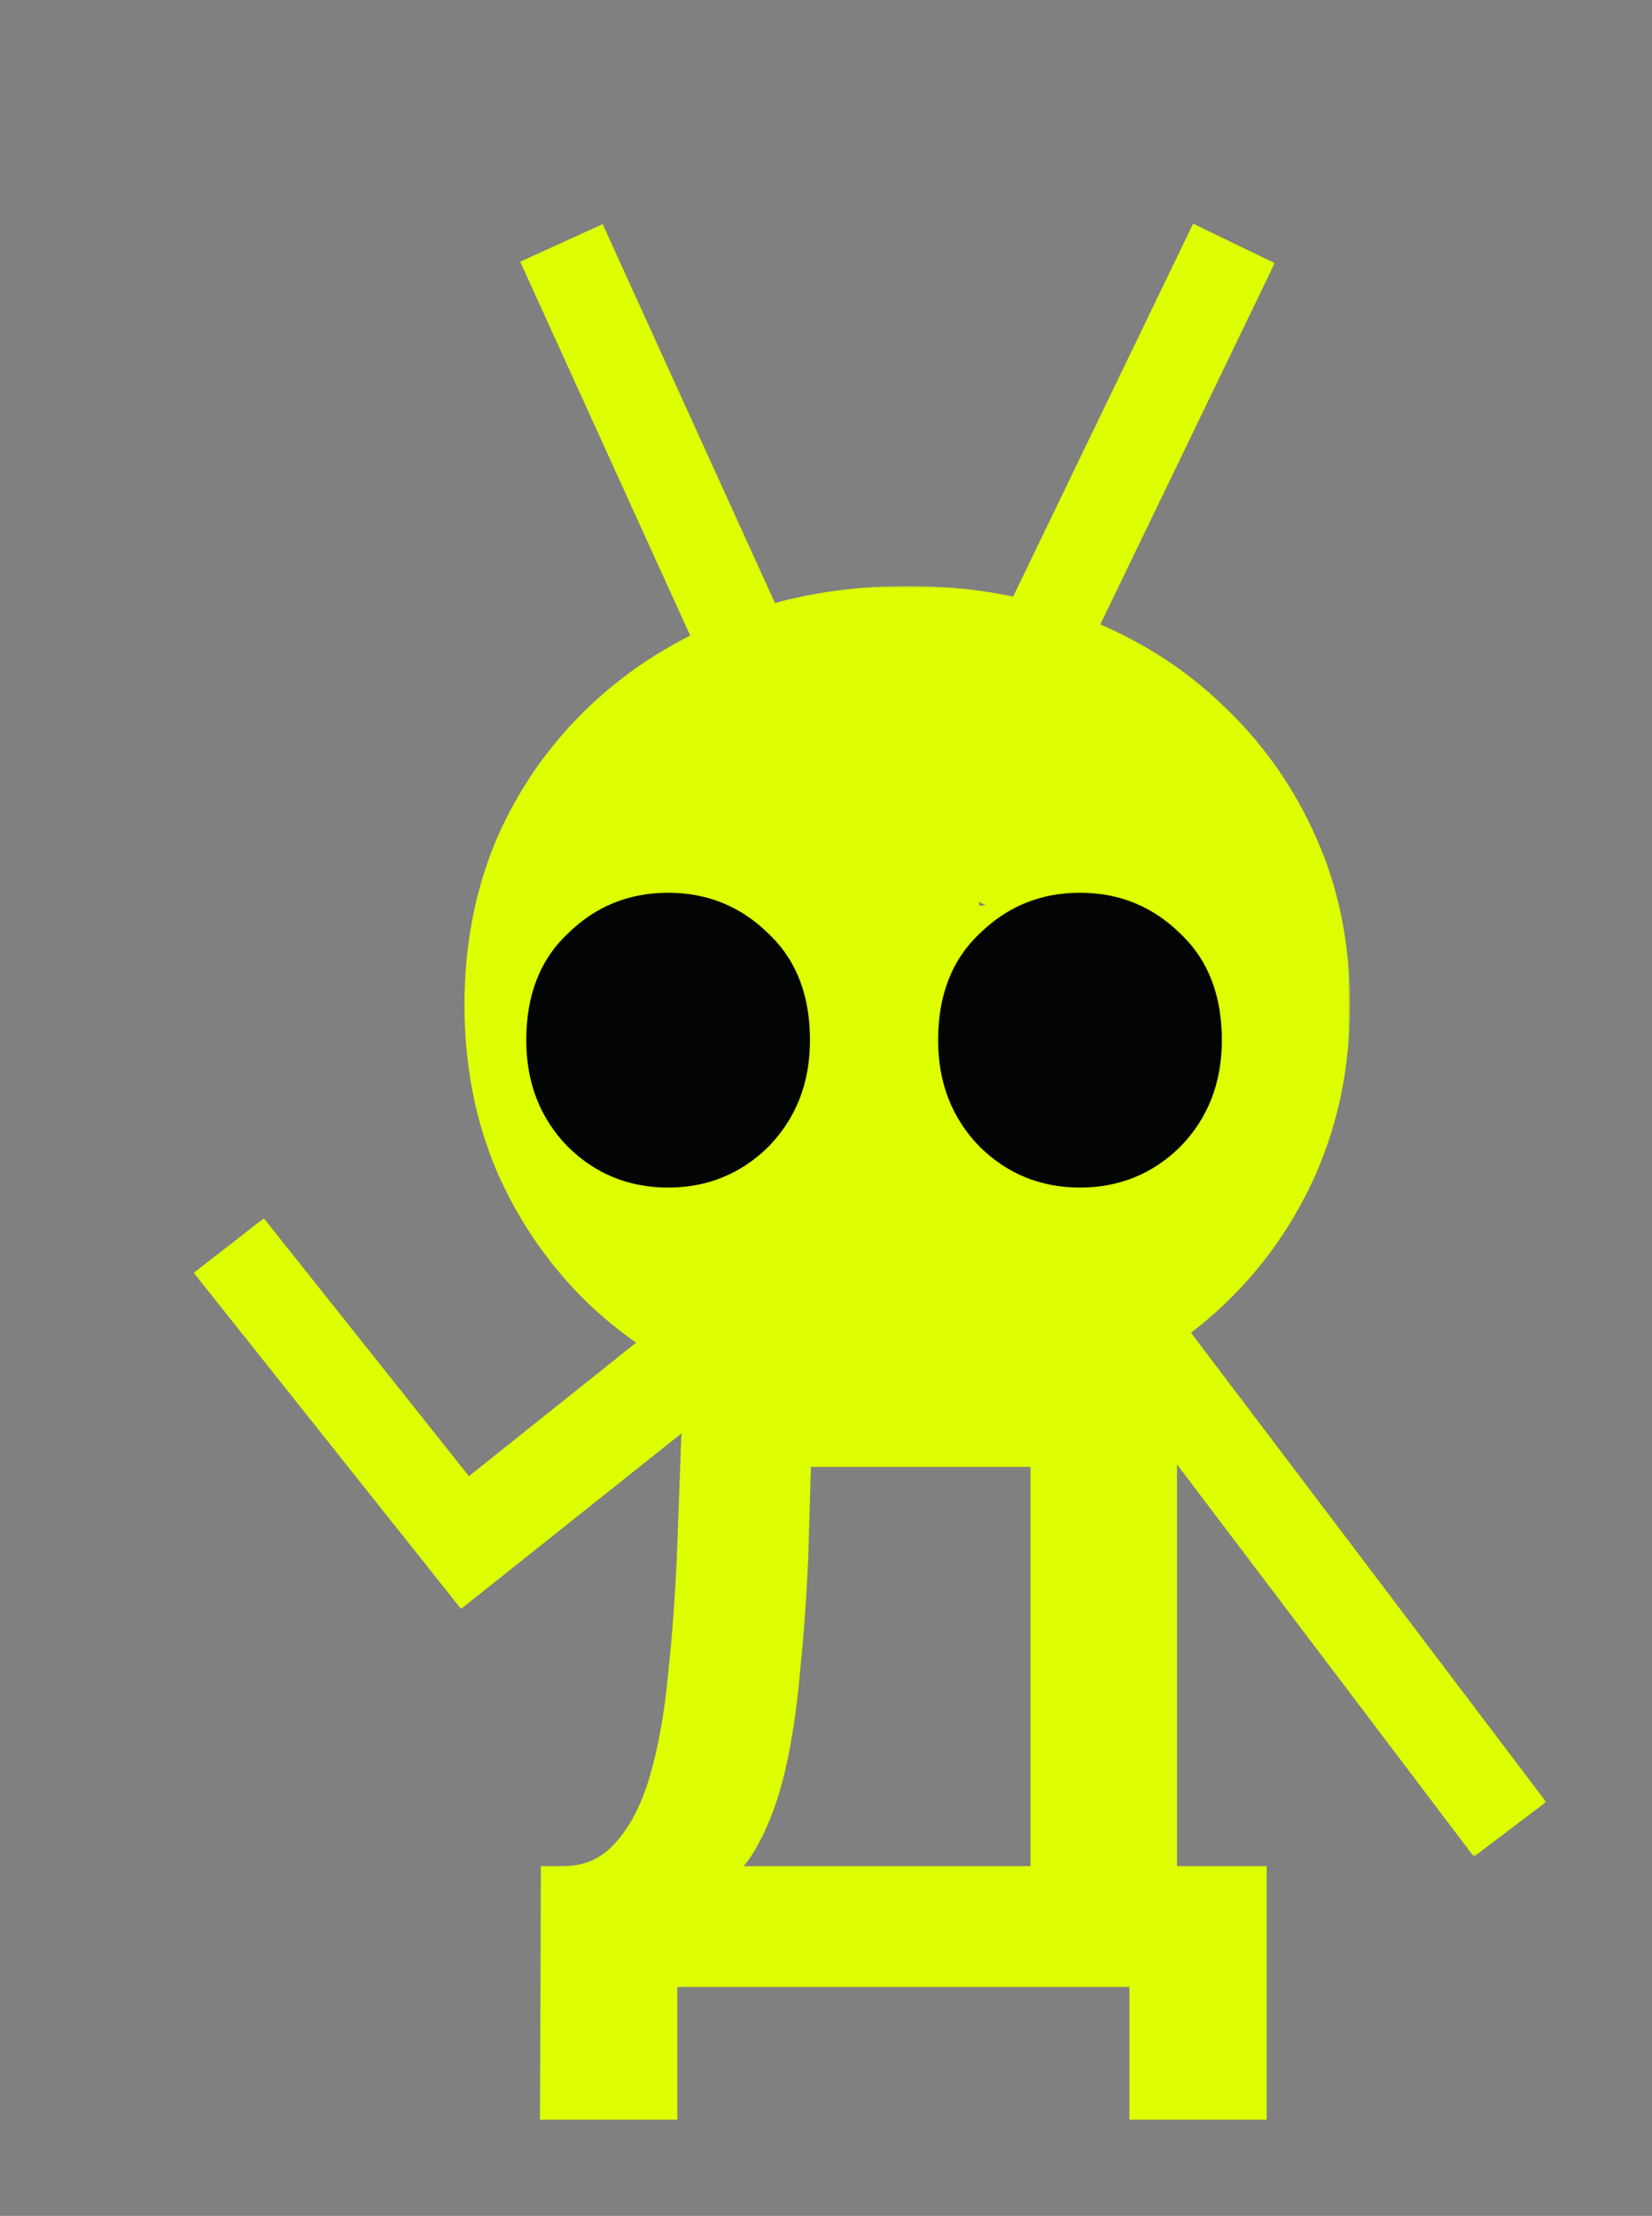 <svg width="361" height="484" viewBox="0 0 361 484" fill="none" xmlns="http://www.w3.org/2000/svg">
<rect x="0" y="0" width="361" height="484" fill="#808080" stroke="none"/>
<path d="M157.2 412L122.6 407.6C127.4 407.734 131.333 406.067 134.4 402.6C137.6 399.134 140.133 394.267 142 388C143.867 381.6 145.2 374.134 146 365.6C146.933 357.067 147.6 347.8 148 337.8L149.6 294H257.2V419.6H225.2V320.4H177.2L176.6 340.8C176.2 349.467 175.6 357.667 174.8 365.4C174.133 373.134 173.067 380.2 171.6 386.6C170.133 392.867 168.2 398.2 165.8 402.6C163.533 407 160.667 410.134 157.2 412ZM118 463L118.2 407.6H276.8V463H246.8V434H148V463H118Z" fill="#DDFF00"/>
<mask id="path-2-outside-1_526_5736" maskUnits="userSpaceOnUse" x="101" y="128" width="194" height="183" fill="black">
<rect fill="white" x="101" y="128" width="194" height="183"/>
<path d="M198.5 310C184.667 310 171.833 307.75 160 303.25C148.333 298.75 138.167 292.417 129.5 284.25C121 276.084 114.333 266.5 109.5 255.5C104.833 244.5 102.5 232.5 102.5 219.5C102.5 206.5 104.833 194.5 109.5 183.5C114.333 172.5 121.083 162.917 129.75 154.75C138.417 146.584 148.583 140.25 160.25 135.75C171.917 131.25 184.583 129 198.25 129C212.083 129 224.75 131.25 236.25 135.75C247.917 140.25 258 146.584 266.5 154.75C275.167 162.917 281.917 172.5 286.75 183.5C291.583 194.334 294 206.334 294 219.5C294 232.5 291.583 244.584 286.75 255.75C281.917 266.75 275.167 276.334 266.5 284.5C258 292.5 247.917 298.75 236.25 303.25C224.75 307.75 212.167 310 198.5 310ZM198.25 275.5C206.083 275.5 213.25 274.167 219.75 271.5C226.417 268.834 232.25 265 237.25 260C242.25 255 246.083 249.084 248.75 242.25C251.583 235.417 253 227.834 253 219.5C253 211.167 251.583 203.584 248.75 196.75C246.083 189.917 242.25 184 237.25 179C232.417 174 226.667 170.167 220 167.5C213.333 164.834 206.083 163.5 198.25 163.5C190.417 163.5 183.167 164.834 176.5 167.5C170 170.167 164.25 174 159.25 179C154.25 184 150.333 189.917 147.5 196.75C144.833 203.584 143.5 211.167 143.5 219.5C143.5 227.667 144.833 235.25 147.5 242.25C150.333 249.084 154.167 255 159 260C164 265 169.833 268.834 176.5 271.5C183.167 274.167 190.417 275.5 198.25 275.5Z"/>
</mask>
<path d="M198.5 310C184.667 310 171.833 307.75 160 303.25C148.333 298.75 138.167 292.417 129.5 284.25C121 276.084 114.333 266.5 109.5 255.5C104.833 244.5 102.5 232.5 102.5 219.5C102.5 206.5 104.833 194.5 109.5 183.5C114.333 172.5 121.083 162.917 129.75 154.75C138.417 146.584 148.583 140.25 160.25 135.75C171.917 131.25 184.583 129 198.25 129C212.083 129 224.75 131.25 236.25 135.75C247.917 140.25 258 146.584 266.5 154.75C275.167 162.917 281.917 172.5 286.75 183.5C291.583 194.334 294 206.334 294 219.5C294 232.5 291.583 244.584 286.75 255.75C281.917 266.75 275.167 276.334 266.5 284.5C258 292.5 247.917 298.75 236.25 303.25C224.75 307.75 212.167 310 198.5 310ZM198.25 275.5C206.083 275.5 213.25 274.167 219.75 271.5C226.417 268.834 232.25 265 237.25 260C242.25 255 246.083 249.084 248.75 242.25C251.583 235.417 253 227.834 253 219.5C253 211.167 251.583 203.584 248.75 196.75C246.083 189.917 242.25 184 237.25 179C232.417 174 226.667 170.167 220 167.5C213.333 164.834 206.083 163.5 198.25 163.5C190.417 163.5 183.167 164.834 176.5 167.5C170 170.167 164.25 174 159.25 179C154.25 184 150.333 189.917 147.5 196.75C144.833 203.584 143.5 211.167 143.5 219.5C143.5 227.667 144.833 235.25 147.5 242.25C150.333 249.084 154.167 255 159 260C164 265 169.833 268.834 176.5 271.5C183.167 274.167 190.417 275.5 198.25 275.5Z" fill="#DDFF00"/>
<path d="M160 303.25L159.64 304.183L159.645 304.185L160 303.25ZM129.5 284.25L128.807 284.971L128.814 284.978L129.5 284.25ZM109.5 255.5L108.579 255.891L108.584 255.903L109.5 255.5ZM109.5 183.5L108.584 183.098L108.579 183.11L109.5 183.5ZM129.75 154.75L129.064 154.022L129.75 154.75ZM160.25 135.75L159.89 134.817L160.25 135.75ZM236.25 135.75L235.886 136.681L235.89 136.683L236.25 135.75ZM266.5 154.75L265.807 155.471L265.814 155.478L266.5 154.75ZM286.75 183.5L285.834 183.903L285.837 183.908L286.75 183.5ZM286.75 255.75L287.666 256.153L287.668 256.147L286.75 255.75ZM266.5 284.5L267.185 285.228L267.186 285.228L266.5 284.5ZM236.25 303.25L235.89 302.317L235.886 302.319L236.25 303.25ZM219.75 271.5L219.379 270.572L219.37 270.575L219.75 271.5ZM237.25 260L236.543 259.293L237.25 260ZM248.75 242.25L247.826 241.867L247.822 241.877L247.818 241.887L248.75 242.25ZM248.75 196.75L247.818 197.114L247.822 197.124L247.826 197.133L248.75 196.75ZM237.25 179L236.531 179.695L236.537 179.701L236.543 179.707L237.25 179ZM220 167.5L219.629 168.429L220 167.5ZM176.5 167.5L176.129 166.572L176.12 166.575L176.5 167.5ZM159.25 179L159.957 179.707L159.25 179ZM147.5 196.75L146.576 196.367L146.572 196.377L146.568 196.387L147.5 196.75ZM147.5 242.25L146.566 242.606L146.571 242.62L146.576 242.633L147.5 242.25ZM159 260L158.281 260.695L158.287 260.701L158.293 260.707L159 260ZM176.5 271.5L176.871 270.572L176.5 271.5ZM198.5 310V309C184.777 309 172.065 306.769 160.355 302.316L160 303.25L159.645 304.185C171.602 308.732 184.556 311 198.5 311V310ZM160 303.25L160.36 302.317C148.808 297.862 138.753 291.596 130.186 283.522L129.5 284.25L128.814 284.978C137.58 293.238 147.859 299.639 159.64 304.183L160 303.25ZM129.5 284.25L130.193 283.529C121.789 275.455 115.197 265.981 110.416 255.098L109.5 255.5L108.584 255.903C113.469 267.02 120.211 276.712 128.807 284.971L129.5 284.25ZM109.5 255.5L110.421 255.11C105.811 244.244 103.5 232.378 103.5 219.5H102.5H101.5C101.5 232.623 103.856 244.757 108.579 255.891L109.5 255.5ZM102.5 219.5H103.5C103.5 206.623 105.811 194.757 110.421 183.891L109.5 183.5L108.579 183.11C103.856 194.244 101.5 206.378 101.5 219.5H102.5ZM109.5 183.5L110.416 183.903C115.195 173.024 121.868 163.552 130.436 155.478L129.75 154.75L129.064 154.022C120.299 162.282 113.471 171.976 108.584 183.098L109.5 183.5ZM129.75 154.75L130.436 155.478C139.003 147.405 149.058 141.139 160.61 136.683L160.25 135.75L159.89 134.817C148.109 139.361 137.83 145.762 129.064 154.022L129.75 154.75ZM160.25 135.75L160.61 136.683C172.152 132.231 184.695 130 198.25 130V129V128C184.472 128 171.682 130.269 159.89 134.817L160.25 135.75ZM198.25 129V130C211.974 130 224.515 132.232 235.886 136.681L236.25 135.75L236.614 134.819C224.985 130.268 212.193 128 198.25 128V129ZM236.25 135.75L235.89 136.683C247.44 141.138 257.409 147.402 265.807 155.471L266.5 154.75L267.193 154.029C258.591 145.765 248.393 139.362 236.61 134.817L236.25 135.75ZM266.5 154.75L265.814 155.478C274.382 163.552 281.055 173.024 285.834 183.903L286.75 183.5L287.666 183.098C282.779 171.976 275.951 162.282 267.186 154.022L266.5 154.75ZM286.75 183.5L285.837 183.908C290.607 194.599 293 206.458 293 219.5H294H295C295 206.209 292.56 194.068 287.663 183.093L286.75 183.5ZM294 219.5H293C293 232.373 290.608 244.32 285.832 255.353L286.75 255.75L287.668 256.147C292.559 244.847 295 232.627 295 219.5H294ZM286.75 255.75L285.834 255.348C281.055 266.226 274.382 275.699 265.814 283.772L266.5 284.5L267.186 285.228C275.951 276.969 282.779 267.274 287.666 256.153L286.75 255.75ZM266.5 284.5L265.815 283.772C257.415 291.677 247.445 297.86 235.89 302.317L236.25 303.25L236.61 304.183C248.389 299.64 258.585 293.323 267.185 285.228L266.5 284.5ZM236.25 303.25L235.886 302.319C224.513 306.769 212.055 309 198.5 309V310V311C212.278 311 224.987 308.732 236.614 304.181L236.25 303.25ZM198.25 275.5V276.5C206.199 276.5 213.496 275.147 220.13 272.425L219.75 271.5L219.37 270.575C213.004 273.187 205.968 274.5 198.25 274.5V275.5ZM219.75 271.5L220.121 272.429C226.912 269.713 232.86 265.805 237.957 260.707L237.25 260L236.543 259.293C231.64 264.196 225.922 267.955 219.379 270.572L219.75 271.5ZM237.25 260L237.957 260.707C243.059 255.606 246.967 249.571 249.682 242.614L248.75 242.25L247.818 241.887C245.2 248.596 241.441 254.395 236.543 259.293L237.25 260ZM248.75 242.25L249.674 242.633C252.563 235.664 254 227.948 254 219.5H253H252C252 227.719 250.603 235.17 247.826 241.867L248.75 242.25ZM253 219.5H254C254 211.052 252.563 203.336 249.674 196.367L248.75 196.75L247.826 197.133C250.603 203.831 252 211.282 252 219.5H253ZM248.75 196.75L249.682 196.387C246.967 189.429 243.059 183.395 237.957 178.293L237.25 179L236.543 179.707C241.441 184.606 245.2 190.404 247.818 197.114L248.75 196.75ZM237.25 179L237.969 178.305C233.034 173.2 227.165 169.289 220.371 166.572L220 167.5L219.629 168.429C226.169 171.045 231.799 174.8 236.531 179.695L237.25 179ZM220 167.5L220.371 166.572C213.576 163.854 206.199 162.5 198.25 162.5V163.5V164.5C205.968 164.5 213.09 165.813 219.629 168.429L220 167.5ZM198.25 163.5V162.5C190.301 162.5 182.924 163.854 176.129 166.572L176.5 167.5L176.871 168.429C183.41 165.813 190.532 164.5 198.25 164.5V163.5ZM176.5 167.5L176.12 166.575C169.497 169.292 163.636 173.2 158.543 178.293L159.25 179L159.957 179.707C164.864 174.8 170.503 171.041 176.88 168.425L176.5 167.5ZM159.25 179L158.543 178.293C153.446 183.39 149.457 189.418 146.576 196.367L147.5 196.75L148.424 197.133C151.209 190.415 155.054 184.61 159.957 179.707L159.25 179ZM147.5 196.75L146.568 196.387C143.851 203.351 142.5 211.059 142.5 219.5H143.5H144.5C144.5 211.275 145.816 203.817 148.432 197.114L147.5 196.75ZM143.5 219.5H142.5C142.5 227.778 143.852 235.483 146.566 242.606L147.5 242.25L148.434 241.894C145.815 235.018 144.5 227.556 144.5 219.5H143.5ZM147.5 242.25L146.576 242.633C149.455 249.575 153.355 255.599 158.281 260.695L159 260L159.719 259.305C154.978 254.401 151.212 248.592 148.424 241.867L147.5 242.25ZM159 260L158.293 260.707C163.39 265.805 169.338 269.713 176.129 272.429L176.5 271.5L176.871 270.572C170.328 267.955 164.61 264.196 159.707 259.293L159 260ZM176.5 271.5L176.129 272.429C182.924 275.147 190.301 276.5 198.25 276.5V275.5V274.5C190.532 274.5 183.41 273.187 176.871 270.572L176.5 271.5Z" fill="#DDFF00" mask="url(#path-2-outside-1_526_5736)"/>
<mask id="path-4-outside-2_526_5736" maskUnits="userSpaceOnUse" x="42.094" y="189.294" width="170.266" height="162.755" fill="black">
<rect fill="white" x="42.094" y="189.294" width="170.266" height="162.755"/>
<path d="M210.457 262.844L100.91 350.018L43.748 278.186L57.488 267.508L105.309 327.603L98.408 326.96L198.128 247.351L210.457 262.844Z"/>
</mask>
<path d="M210.457 262.844L100.91 350.018L43.748 278.186L57.488 267.508L105.309 327.603L98.408 326.96L198.128 247.351L210.457 262.844Z" fill="#DDFF00"/>
<path d="M210.457 262.844L211.08 263.626L211.862 263.004L211.24 262.221L210.457 262.844ZM100.91 350.018L100.127 350.641L100.75 351.423L101.532 350.8L100.91 350.018ZM43.748 278.186L43.135 277.397L42.336 278.017L42.966 278.809L43.748 278.186ZM57.488 267.508L58.271 266.885L57.655 266.112L56.874 266.719L57.488 267.508ZM105.309 327.603L105.217 328.598L107.553 328.816L106.092 326.98L105.309 327.603ZM98.408 326.96L97.784 326.179L95.846 327.726L98.316 327.956L98.408 326.96ZM198.128 247.351L198.911 246.728L198.287 245.944L197.505 246.569L198.128 247.351ZM210.457 262.844L209.835 262.061L100.287 349.236L100.91 350.018L101.532 350.8L211.08 263.626L210.457 262.844ZM100.91 350.018L101.692 349.395L44.531 277.563L43.748 278.186L42.966 278.809L100.127 350.641L100.91 350.018ZM43.748 278.186L44.362 278.976L58.102 268.298L57.488 267.508L56.874 266.719L43.135 277.397L43.748 278.186ZM57.488 267.508L56.706 268.131L104.527 328.225L105.309 327.603L106.092 326.98L58.271 266.885L57.488 267.508ZM105.309 327.603L105.402 326.607L98.501 325.965L98.408 326.96L98.316 327.956L105.217 328.598L105.309 327.603ZM98.408 326.96L99.032 327.742L198.752 248.132L198.128 247.351L197.505 246.569L97.784 326.179L98.408 326.96ZM198.128 247.351L197.346 247.973L209.675 263.467L210.457 262.844L211.24 262.221L198.911 246.728L198.128 247.351Z" fill="#DDFF00" mask="url(#path-4-outside-2_526_5736)"/>
<mask id="path-6-outside-3_526_5736" maskUnits="userSpaceOnUse" x="207.505" y="242.153" width="130.636" height="163.552" fill="black">
<rect fill="white" x="207.505" y="242.153" width="130.636" height="163.552"/>
<path d="M322.269 404.145L209.268 254.897L223.459 244.153L336.46 393.4L322.269 404.145Z"/>
</mask>
<path d="M322.269 404.145L209.268 254.897L223.459 244.153L336.46 393.4L322.269 404.145Z" fill="#DDFF00"/>
<path d="M322.269 404.145L321.471 404.748L322.075 405.545L322.872 404.942L322.269 404.145ZM209.268 254.897L208.665 254.1L207.867 254.704L208.471 255.501L209.268 254.897ZM223.459 244.153L224.257 243.549L223.653 242.752L222.856 243.355L223.459 244.153ZM336.46 393.4L337.064 394.197L337.861 393.593L337.257 392.796L336.46 393.4ZM322.269 404.145L323.066 403.541L210.065 254.294L209.268 254.897L208.471 255.501L321.471 404.748L322.269 404.145ZM209.268 254.897L209.872 255.695L224.063 244.95L223.459 244.153L222.856 243.355L208.665 254.1L209.268 254.897ZM223.459 244.153L222.662 244.756L335.663 394.003L336.46 393.4L337.257 392.796L224.257 243.549L223.459 244.153ZM336.46 393.4L335.856 392.603L321.665 403.347L322.269 404.145L322.872 404.942L337.064 394.197L336.46 393.4Z" fill="#DDFF00" mask="url(#path-6-outside-3_526_5736)"/>
<mask id="path-8-outside-4_526_5736" maskUnits="userSpaceOnUse" x="113.424" y="48.332" width="96.879" height="181.228" fill="black">
<rect fill="white" x="113.424" y="48.332" width="96.879" height="181.228"/>
<path d="M192.511 228.054L114.997 57.656L131.199 50.285L208.714 220.683L192.511 228.054Z"/>
</mask>
<path d="M192.511 228.054L114.997 57.656L131.199 50.285L208.714 220.683L192.511 228.054Z" fill="#DDFF00"/>
<path d="M192.511 228.054L191.601 228.468L192.015 229.378L192.926 228.964L192.511 228.054ZM114.997 57.656L114.583 56.746L113.673 57.16L114.087 58.07L114.997 57.656ZM131.199 50.285L132.109 49.871L131.695 48.961L130.785 49.375L131.199 50.285ZM208.714 220.683L209.128 221.593L210.038 221.179L209.624 220.269L208.714 220.683ZM192.511 228.054L193.422 227.64L115.907 57.242L114.997 57.656L114.087 58.07L191.601 228.468L192.511 228.054ZM114.997 57.656L115.411 58.566L131.613 51.196L131.199 50.285L130.785 49.375L114.583 56.746L114.997 57.656ZM131.199 50.285L130.289 50.7L207.804 221.097L208.714 220.683L209.624 220.269L132.109 49.871L131.199 50.285ZM208.714 220.683L208.3 219.773L192.097 227.143L192.511 228.054L192.926 228.964L209.128 221.593L208.714 220.683Z" fill="#DDFF00" mask="url(#path-8-outside-4_526_5736)"/>
<mask id="path-10-outside-5_526_5736" maskUnits="userSpaceOnUse" x="178.359" y="48.319" width="100.639" height="179.79" fill="black">
<rect fill="white" x="178.359" y="48.319" width="100.639" height="179.79"/>
<path d="M179.781 218.765L261.192 50.195L277.221 57.936L195.81 226.506L179.781 218.765Z"/>
</mask>
<path d="M179.781 218.765L261.192 50.195L277.221 57.936L195.81 226.506L179.781 218.765Z" fill="#DDFF00"/>
<path d="M179.781 218.765L178.881 218.33L178.446 219.231L179.346 219.666L179.781 218.765ZM261.192 50.195L261.627 49.294L260.727 48.859L260.292 49.76L261.192 50.195ZM277.221 57.936L278.122 58.371L278.556 57.47L277.656 57.035L277.221 57.936ZM195.81 226.506L195.375 227.407L196.275 227.842L196.71 226.941L195.81 226.506ZM179.781 218.765L180.681 219.2L262.093 50.63L261.192 50.195L260.292 49.76L178.881 218.33L179.781 218.765ZM261.192 50.195L260.758 51.095L276.786 58.836L277.221 57.936L277.656 57.035L261.627 49.294L261.192 50.195ZM277.221 57.936L276.321 57.501L194.909 226.071L195.81 226.506L196.71 226.941L278.122 58.371L277.221 57.936ZM195.81 226.506L196.245 225.606L180.216 217.865L179.781 218.765L179.346 219.666L195.375 227.407L195.81 226.506Z" fill="#DDFF00" mask="url(#path-10-outside-5_526_5736)"/>
<path d="M215.875 213.056C212.955 212.578 207.168 211.608 200.679 212.01C191.012 212.61 209.552 240.587 214.148 244.601C215.779 246.025 218.292 246.031 221.037 245.947C227.899 245.737 232.037 239.029 234.477 234.906C237.388 229.986 236.247 221.756 234.889 215.632C234.275 212.859 231.007 211.2 227.547 209.665C218.331 205.575 210.209 208.43 206.786 210.861C205.136 212.033 205.087 215.415 205.638 219.684C206.775 228.485 212.526 231.986 217.105 234.434C221.867 236.98 227.899 234.442 231.402 232.086C235.092 229.604 234.97 224.366 234.795 220.563C234.723 218.996 233.566 218.319 232.087 217.83C228.664 216.697 223.975 216.832 219.847 217.125C218.162 217.245 217.407 218.077 216.817 218.911C215.617 220.607 215.426 223.233 215.59 226.027C215.982 232.668 223.172 238.837 227.217 242.141C229.087 243.669 232.057 243.939 234.977 244.045C237.332 244.131 239.096 242.525 240.64 240.964C242.254 239.331 243.904 236.461 246.561 229.937C255.553 207.865 254.06 198.845 252.856 195.324C249.726 186.172 231.667 184.011 229.778 183.993C228.885 183.985 228.181 184.648 228.17 185.45C228.105 190.199 235.041 195.104 242.226 211.525C248.283 225.366 250.235 235.258 251.356 237.175C251.883 238.075 252.706 238.576 253.582 238.509C259.748 238.032 261.274 226.132 262.306 220.503C262.867 217.449 261.905 214.65 259.589 211.956C258.107 210.233 255.183 208.587 247.912 204.318C240.64 200.049 228.901 193.411 221.439 189.564C211.385 184.38 206.004 183.793 202.595 183.957C201.371 184.016 201.374 185.209 203.202 194.607C205.03 204.005 208.733 221.873 210.935 231.923C213.516 243.71 214.727 246.139 215.815 247.703C218.963 252.227 226.405 252.608 231.505 252.274C236.155 251.969 239.356 248.759 241.634 244.786C247.225 235.037 242.014 216.257 239.837 209.51C236.903 200.42 226.343 190.076 216.737 182.11C211.742 177.968 203.198 176.508 192.606 175.132C189.531 174.733 185.686 175.023 183.439 175.445C181.192 175.867 180.636 176.695 180.34 177.796C179.698 180.179 181.248 188.459 183.897 200.694C185.937 210.121 191.81 219.538 198.001 229.52C204.555 240.088 208.814 241.853 213.024 243.012C213.981 243.275 214.897 242.696 215.669 241.898C219.088 238.364 218.122 231.364 214.654 219.013C211.178 206.638 201.884 199.024 193.157 192.794C187.5 188.756 182.12 187.977 180.234 187.908C179.459 187.88 179.193 188.896 183.521 200.03C187.849 211.163 196.813 232.646 203.348 246.574C216.861 275.372 223.529 278.6 225.001 279.068C225.687 279.286 226.353 278.154 226.709 276.868C227.065 275.582 227.115 273.841 226.818 272.396C226.521 270.952 225.873 269.855 220.941 263.699C216.008 257.542 206.81 246.359 197.398 233.499C187.986 220.64 178.64 206.444 173.274 198.45C167.908 190.455 166.807 189.093 165.995 188.952C165.183 188.81 164.695 189.931 164.541 191.052C164.388 192.174 164.584 193.262 171.461 211.428C178.339 229.594 191.892 264.805 199.101 283.394C206.31 301.983 206.765 302.882 207.084 302.918C207.404 302.954 207.574 302.099 203.291 286.275C199.008 270.452 190.266 239.686 185.829 224.271C181.391 208.856 181.523 209.724 181.881 210.986C182.239 212.248 182.819 213.878 189.154 225.768C195.489 237.658 207.562 259.76 213.414 270.804C219.267 281.848 218.533 281.163 210.628 270.993C202.723 260.823 187.668 241.187 178.12 227.644C168.573 214.102 164.991 207.248 163.198 204.745C161.405 202.243 161.511 204.299 165.222 214.555C168.933 224.812 176.246 243.206 180.898 255.908C185.551 268.61 187.322 275.062 187.845 278.019C188.234 280.221 183.204 272.402 175.575 256.146C166.261 236.297 162.168 223.81 161.21 222.46C160.725 221.777 159.995 221.291 159.565 221.633C158.244 222.685 158.871 226.057 161.635 237.346C164.033 247.135 169.587 264.872 169.759 268.85C169.932 272.828 164.844 262.434 160.855 252.482C153.305 233.647 151.085 221.029 150.815 216.263C150.55 211.581 151.982 208.925 152.441 207.131C153.423 203.289 163.286 200.434 167.821 196.541C170.707 194.063 172.997 187.401 176.917 181.06C178.338 178.761 177.824 177.887 173.412 177.732C160.511 177.276 150.491 178.841 147.518 179.841C143.516 181.187 141.253 183.576 140.867 185.407C139.612 191.37 142.439 198.609 143.876 202.014C144.266 202.94 145.329 203.634 146.254 204.088C149.933 205.895 160.996 197.444 167.014 191.69C168.331 190.431 167.89 188.206 167.376 186.691C165.827 182.123 157.139 186.027 155.539 187.258C151.043 190.719 151.17 197.42 150.656 197.756C145.439 201.172 158.503 184.83 163.681 181.335C167.954 178.452 170.51 174.534 175.225 169.638C178.565 166.17 183.701 164.326 189.979 163.18C207.632 159.959 217.318 165.663 226.537 170.403C230.719 172.553 234.233 182.401 236.213 190.971C236.32 198.799 235.566 204.434 234.368 205.841C233.936 206.667 233.864 207.718 233.591 209.162" stroke="#DDFF00" stroke-width="20" stroke-linecap="round"/>
<path d="M236 194.5C244.695 194.5 252.128 197.522 258.27 203.558L258.839 204.107C264.626 209.854 267.5 217.57 267.5 227.196C267.5 236.626 264.432 244.512 258.285 250.819L258.277 250.827C252.134 256.868 244.699 259.893 236 259.893C227.301 259.893 219.866 256.868 213.723 250.827L213.715 250.819C207.568 244.512 204.5 236.626 204.5 227.196C204.5 217.259 207.563 209.359 213.73 203.558C219.872 197.522 227.305 194.5 236 194.5Z" fill="#030404" stroke="#DDFF00"/>
<path d="M146 194.5C154.695 194.5 162.128 197.522 168.27 203.558L168.839 204.107C174.626 209.854 177.5 217.57 177.5 227.196C177.5 236.626 174.432 244.512 168.285 250.819L168.277 250.827C162.134 256.868 154.699 259.893 146 259.893C137.301 259.893 129.866 256.868 123.723 250.827L123.715 250.819C117.568 244.512 114.5 236.626 114.5 227.196C114.5 217.259 117.563 209.359 123.73 203.558C129.872 197.522 137.305 194.5 146 194.5Z" fill="#030404" stroke="#DDFF00"/>
</svg>

